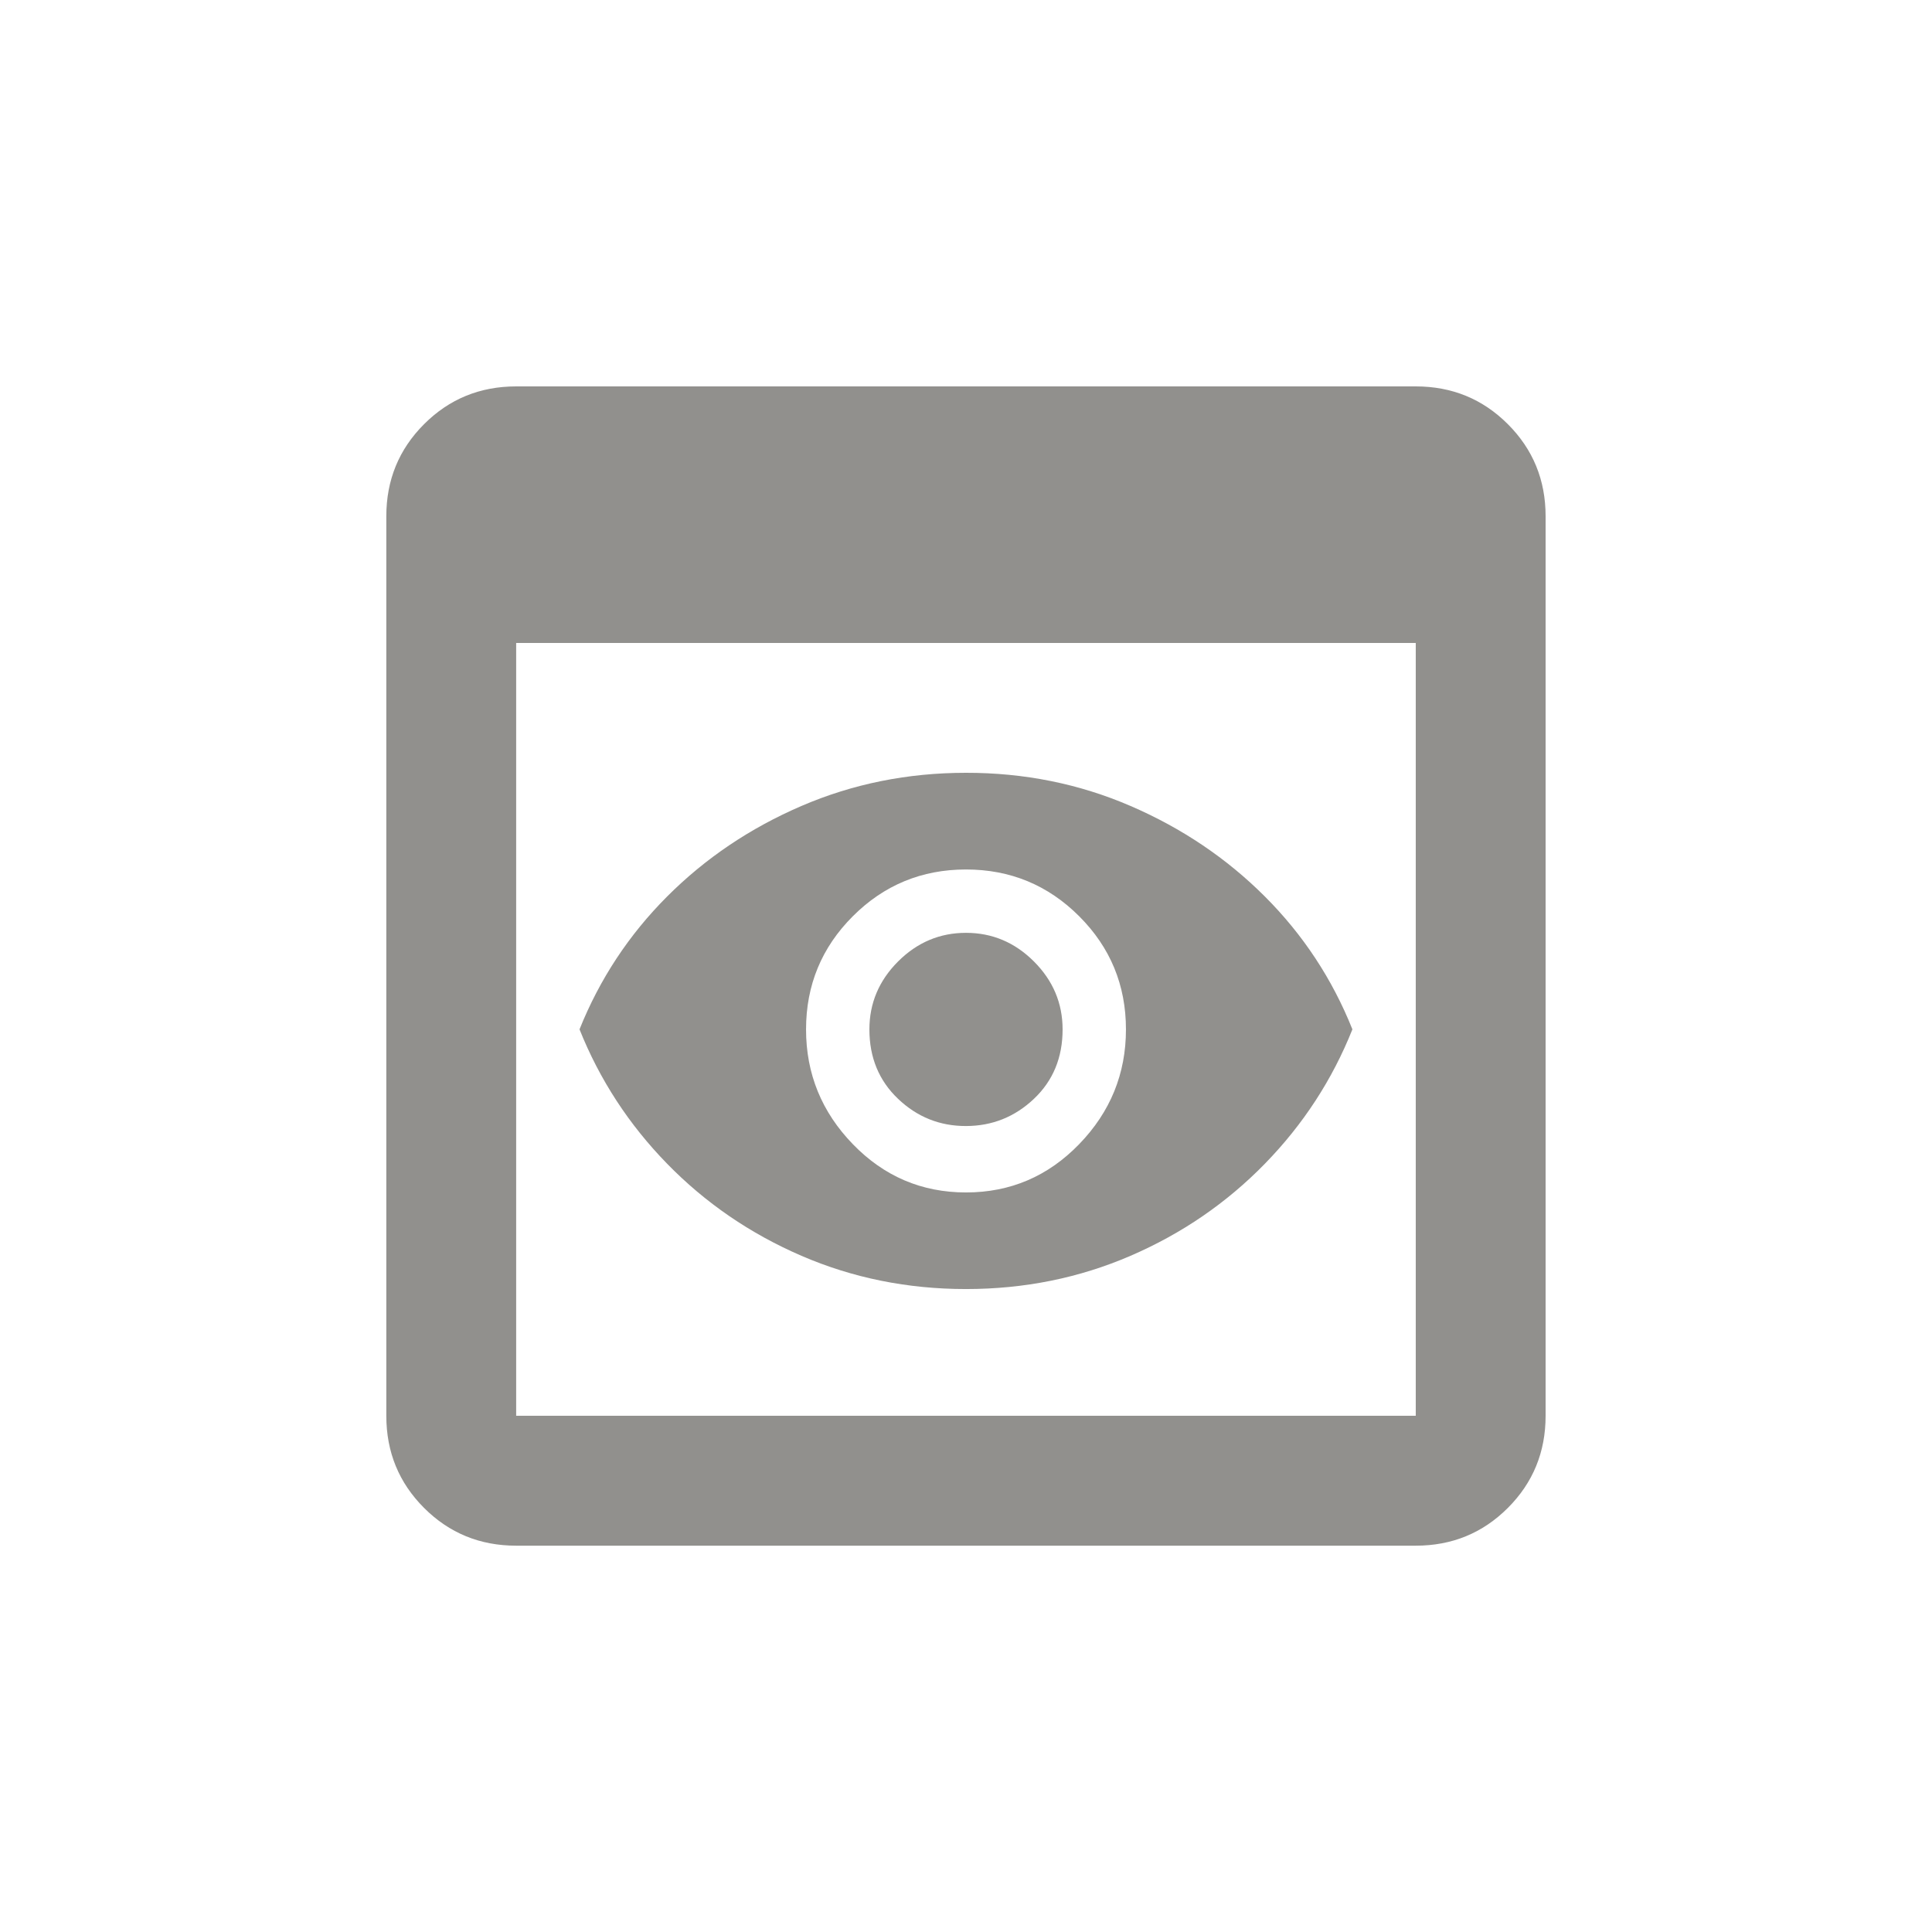 <!-- Generated by IcoMoon.io -->
<svg version="1.1" xmlns="http://www.w3.org/2000/svg" width="24" height="24" viewBox="0 0 24 24">
<title>preview</title>
<path fill="#91908d" d="M17.587 4.8h-11.175q-0.675 0-1.144 0.469t-0.469 1.144v11.175q0 0.675 0.469 1.144t1.144 0.469h11.175q0.675 0 1.144-0.469t0.469-1.144v-11.175q0-0.675-0.469-1.144t-1.144-0.469zM17.587 17.587h-11.175v-9.6h11.175v9.6zM13.2 12.788q0 0.525-0.356 0.862t-0.844 0.338-0.844-0.338-0.356-0.862q0-0.488 0.356-0.844t0.844-0.356 0.844 0.356 0.356 0.844zM12 9.6q-1.087 0-2.044 0.412t-1.669 1.125-1.088 1.65q0.375 0.938 1.088 1.669t1.669 1.144 2.044 0.413 2.044-0.413 1.669-1.144 1.087-1.669q-0.375-0.938-1.087-1.65t-1.669-1.125-2.044-0.412zM12 14.813q-0.825 0-1.406-0.6t-0.581-1.425 0.581-1.406 1.406-0.581 1.406 0.581 0.581 1.406-0.581 1.425-1.406 0.6z"></path>
</svg>

